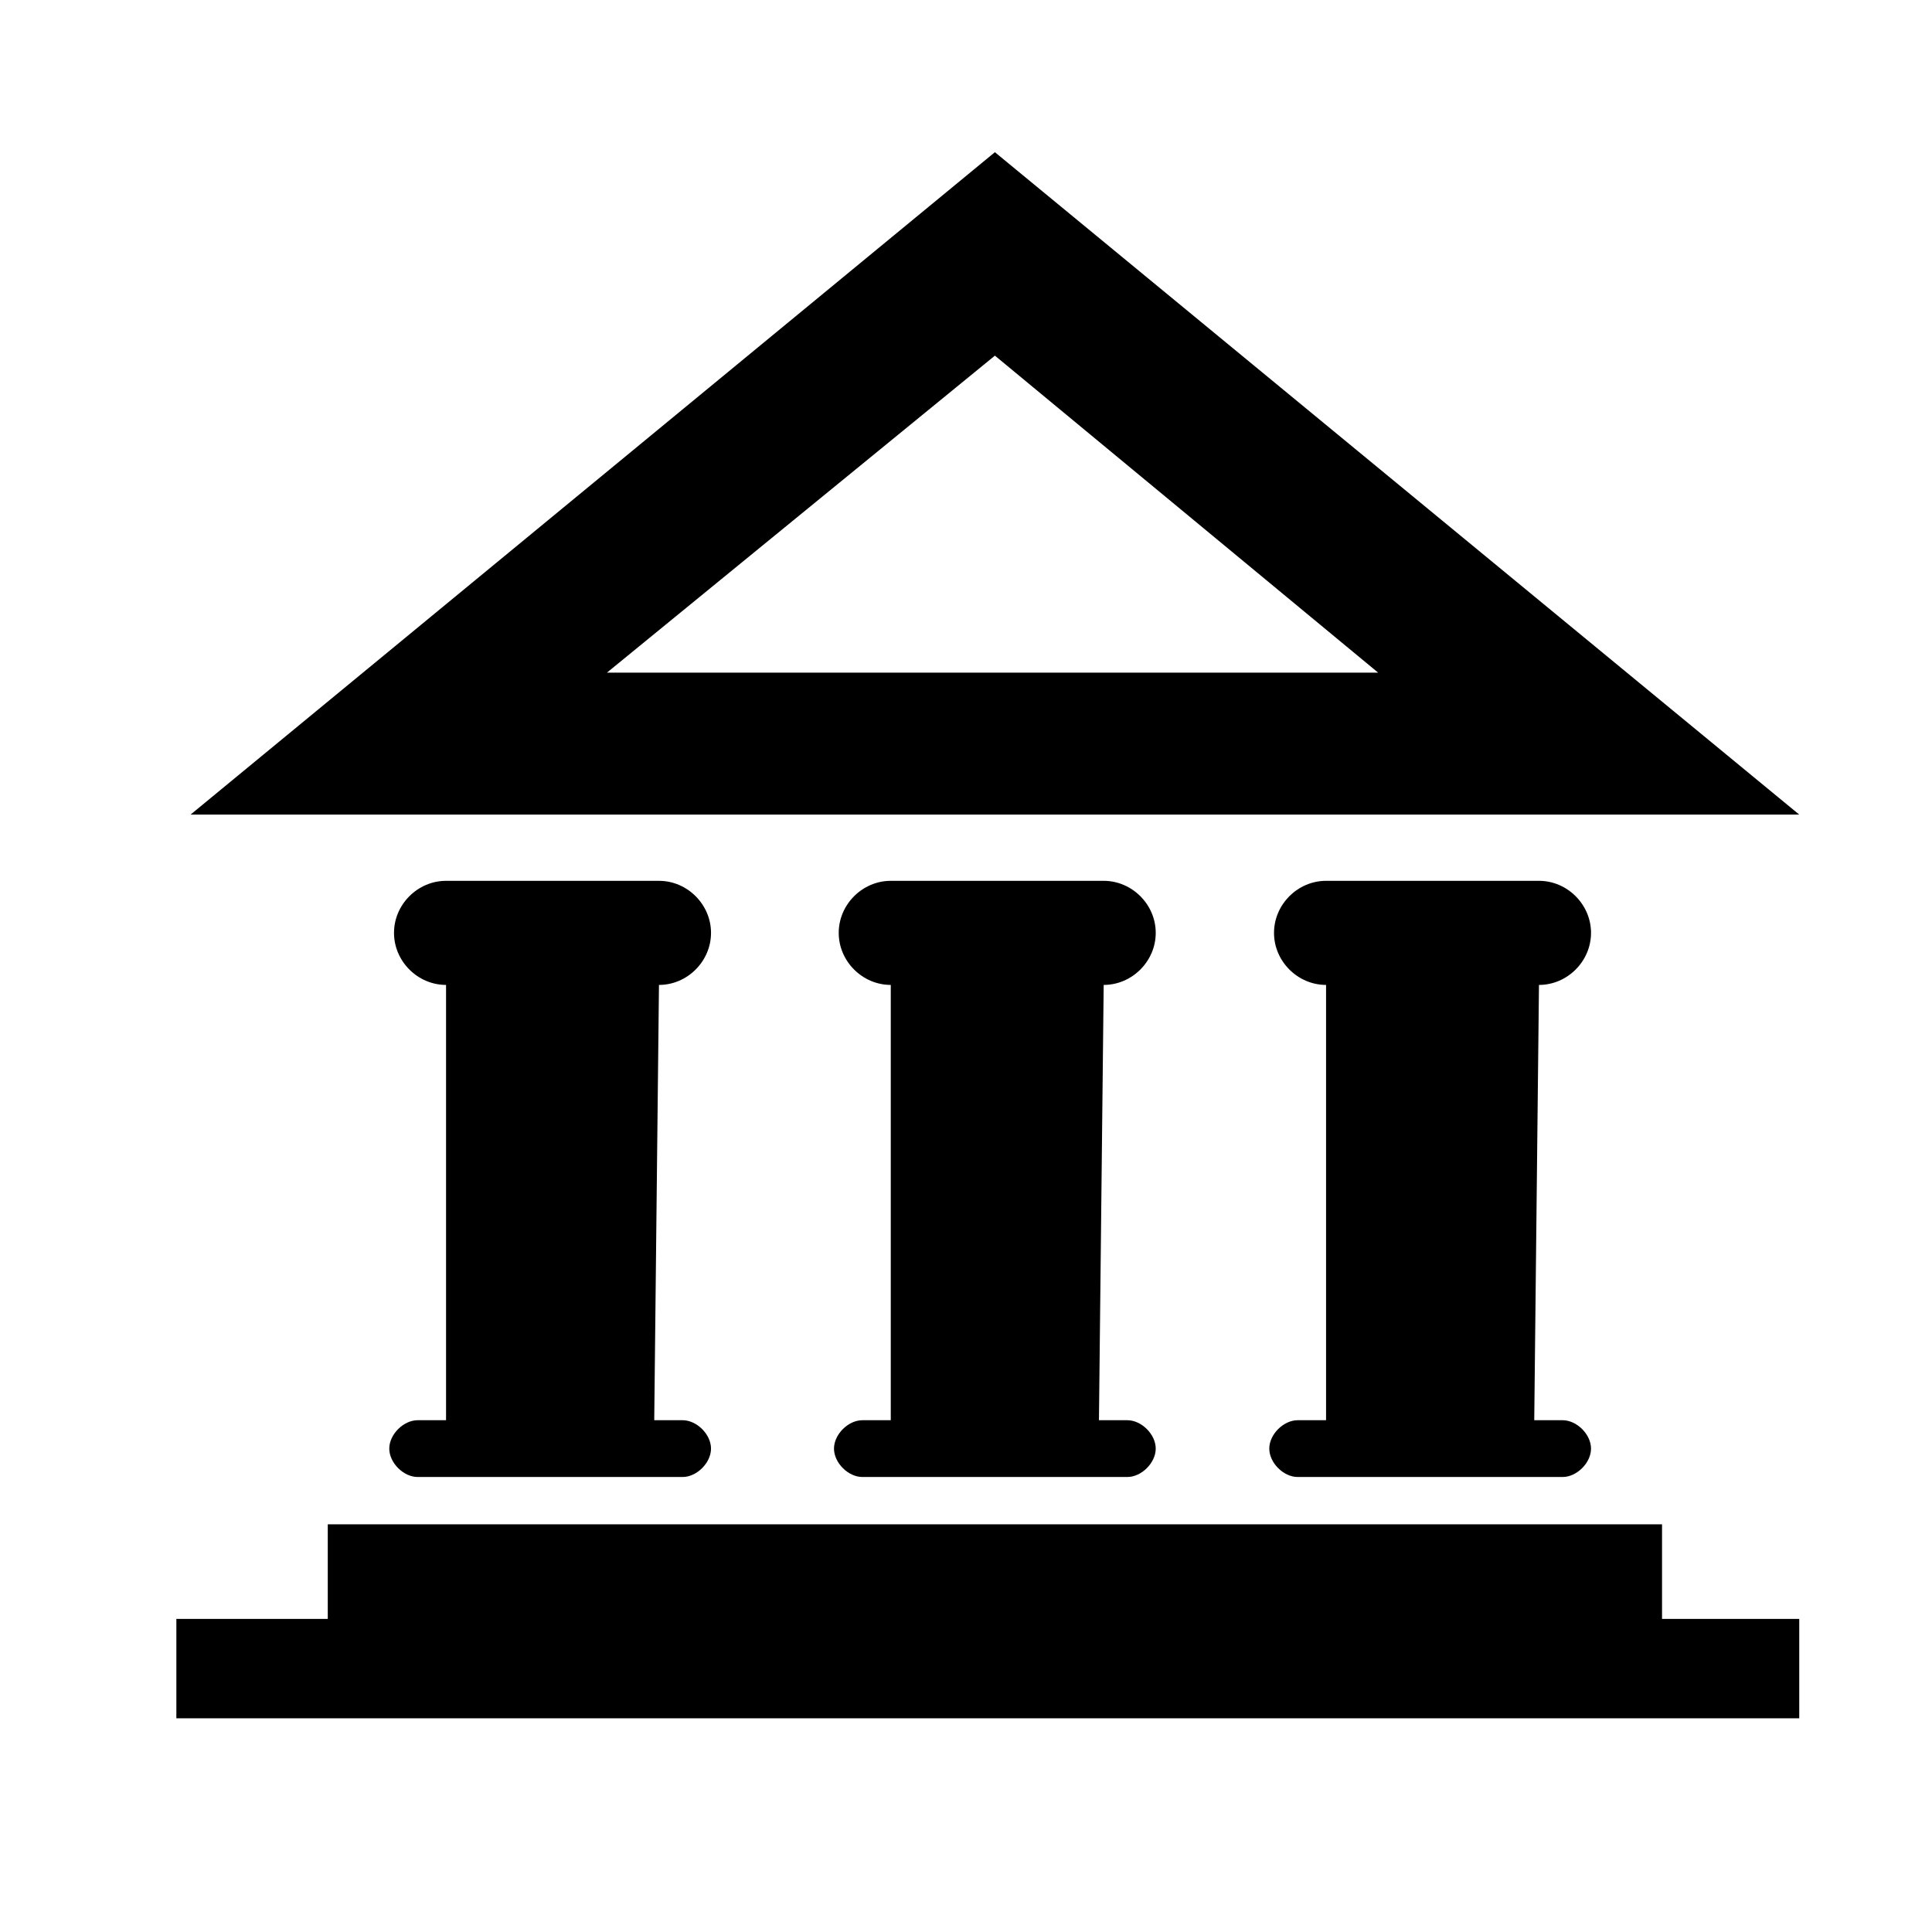 <svg width="49" height="49" fill="none" xmlns="http://www.w3.org/2000/svg">
    <path d="m25.233 3.86-20.4 16.8h40.8l-20.4-16.8zm0 5.16 9.72 8.04h-19.56l9.84-8.04zM42.153 38.66H8.313v2.4h-3.84v2.52H45.633v-2.52h-3.48v-2.4zM16.713 24.98c.72 0 1.32-.6 1.32-1.32 0-.72-.6-1.32-1.32-1.32h-5.4c-.72 0-1.32.6-1.32 1.32 0 .72.6 1.32 1.32 1.32v11.04h-.72c-.36 0-.72.36-.72.72s.36.72.72.72h6.72c.36 0 .72-.36.72-.72s-.36-.72-.72-.72h-.72l.12-11.04zM27.992 24.98c.72 0 1.32-.6 1.32-1.32 0-.72-.6-1.32-1.32-1.32h-5.4c-.72 0-1.32.6-1.32 1.32 0 .72.6 1.32 1.32 1.32v11.04h-.72c-.36 0-.72.36-.72.72s.36.72.72.72h6.72c.36 0 .72-.36.72-.72s-.36-.72-.72-.72h-.72l.12-11.04zM39.032 24.98c.72 0 1.32-.6 1.32-1.32 0-.72-.6-1.32-1.32-1.32h-5.4c-.72 0-1.32.6-1.32 1.32 0 .72.6 1.32 1.32 1.32v11.04h-.72c-.36 0-.72.36-.72.72s.36.72.72.72h6.72c.36 0 .72-.36.72-.72s-.36-.72-.72-.72h-.72l.12-11.04z" fill="#000"/>
</svg>
